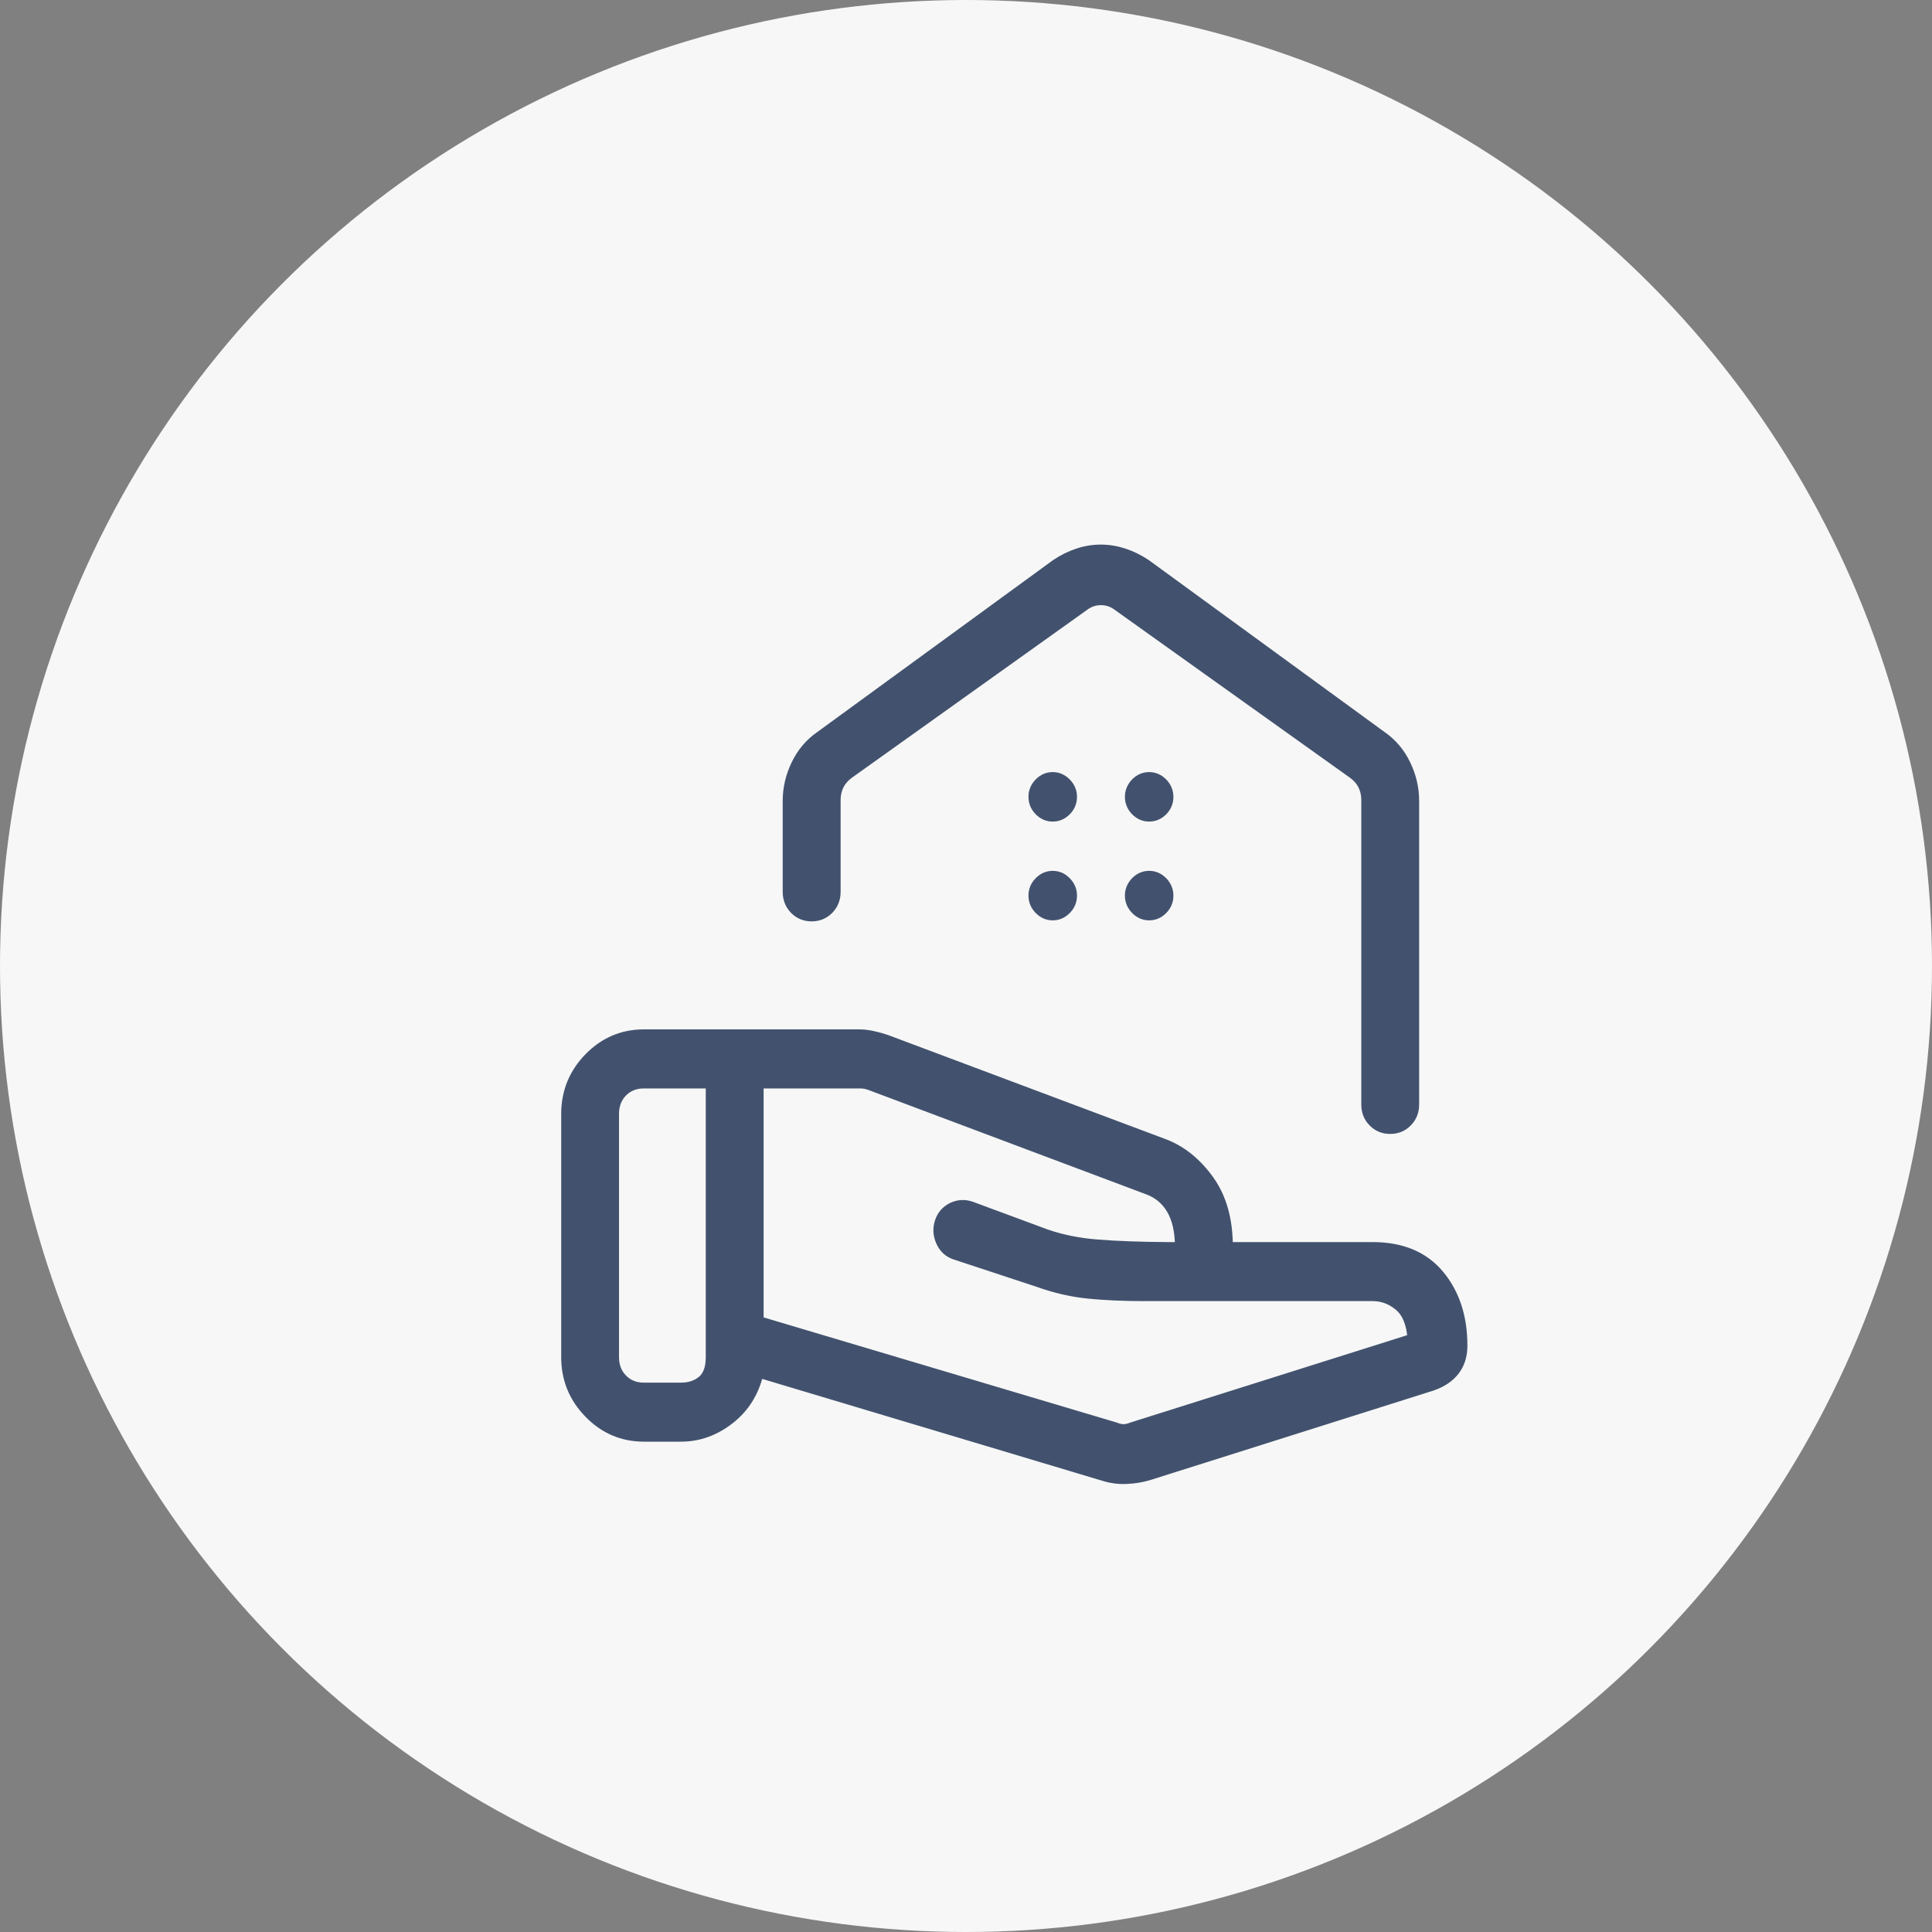 <svg width="40" height="40" viewBox="0 0 40 40" fill="none" xmlns="http://www.w3.org/2000/svg">
<rect x="0" y="0" width="40" height="40" fill="#808080" stroke="none"/>
<circle cx="20" cy="20" r="20" fill="#F7F7F7"/>
<path d="M23.089 29.547C23.153 29.573 23.211 29.586 23.262 29.586C23.313 29.586 23.371 29.573 23.435 29.547L29.24 27.715C29.22 27.405 29.129 27.181 28.968 27.044C28.806 26.907 28.623 26.838 28.419 26.838H23.682C23.26 26.838 22.878 26.821 22.534 26.787C22.192 26.753 21.84 26.672 21.481 26.543L19.77 25.979C19.634 25.933 19.536 25.841 19.476 25.704C19.416 25.566 19.409 25.43 19.454 25.295C19.498 25.16 19.584 25.061 19.71 24.998C19.837 24.936 19.969 24.928 20.107 24.975L21.654 25.548C21.975 25.66 22.33 25.732 22.72 25.763C23.11 25.794 23.592 25.812 24.166 25.816H24.426C24.426 25.498 24.368 25.24 24.253 25.043C24.139 24.847 23.975 24.71 23.761 24.632L18.017 22.474C17.98 22.461 17.945 22.451 17.913 22.444C17.881 22.438 17.845 22.435 17.807 22.435H15.71V27.35L23.089 29.547ZM22.834 30.557L15.71 28.423C15.616 28.826 15.415 29.148 15.107 29.388C14.799 29.628 14.463 29.748 14.1 29.748H13.331C12.888 29.748 12.508 29.586 12.193 29.262C11.877 28.939 11.719 28.551 11.719 28.097V23.064C11.719 22.61 11.877 22.221 12.192 21.898C12.508 21.574 12.888 21.412 13.331 21.412H17.786C17.879 21.412 17.974 21.423 18.072 21.445C18.171 21.467 18.262 21.492 18.347 21.521L24.116 23.685C24.473 23.824 24.78 24.074 25.038 24.434C25.296 24.795 25.425 25.255 25.425 25.816H28.42C29.02 25.816 29.481 26.009 29.801 26.394C30.121 26.779 30.281 27.268 30.281 27.861C30.281 28.065 30.227 28.238 30.119 28.379C30.011 28.519 29.853 28.625 29.645 28.696L23.772 30.552C23.628 30.594 23.474 30.618 23.313 30.624C23.152 30.631 22.992 30.608 22.835 30.557H22.834ZM12.716 28.097C12.716 28.28 12.774 28.431 12.889 28.549C13.004 28.666 13.151 28.726 13.33 28.726H14.098C14.277 28.726 14.425 28.676 14.54 28.578C14.655 28.48 14.712 28.32 14.712 28.097V22.435H13.33C13.151 22.435 13.004 22.494 12.889 22.611C12.774 22.729 12.716 22.88 12.716 23.064V28.097ZM22.79 11.375C22.953 11.375 23.115 11.402 23.275 11.455C23.435 11.508 23.586 11.583 23.73 11.68L28.606 15.236C28.821 15.384 28.988 15.58 29.105 15.824C29.223 16.068 29.282 16.32 29.282 16.581V22.866C29.282 23.011 29.234 23.133 29.138 23.23C29.043 23.328 28.924 23.377 28.782 23.377C28.641 23.377 28.522 23.328 28.427 23.23C28.331 23.133 28.284 23.012 28.284 22.868V16.557C28.284 16.452 28.262 16.354 28.217 16.262C28.172 16.17 28.105 16.092 28.015 16.026L23.139 12.546C23.037 12.468 22.922 12.429 22.794 12.429C22.666 12.429 22.551 12.468 22.448 12.546L17.572 16.026C17.483 16.092 17.416 16.17 17.371 16.261C17.326 16.354 17.304 16.453 17.304 16.559V18.465C17.304 18.61 17.256 18.731 17.16 18.829C17.064 18.927 16.945 18.976 16.804 18.976C16.663 18.976 16.544 18.927 16.448 18.829C16.353 18.73 16.305 18.609 16.305 18.464V16.583C16.305 16.321 16.364 16.068 16.482 15.824C16.6 15.58 16.766 15.384 16.981 15.236L21.858 11.68C22.002 11.583 22.153 11.508 22.31 11.455C22.466 11.402 22.626 11.375 22.79 11.375ZM21.796 16.91C21.903 16.91 21.997 16.869 22.078 16.788C22.159 16.706 22.198 16.609 22.198 16.497C22.198 16.388 22.158 16.292 22.078 16.209C21.997 16.127 21.903 16.085 21.796 16.085C21.688 16.085 21.594 16.126 21.513 16.208C21.433 16.291 21.393 16.388 21.393 16.497C21.393 16.608 21.433 16.704 21.513 16.787C21.594 16.869 21.688 16.91 21.796 16.91ZM23.792 16.91C23.9 16.91 23.994 16.869 24.075 16.788C24.155 16.706 24.195 16.609 24.194 16.497C24.194 16.388 24.154 16.292 24.075 16.209C23.994 16.127 23.9 16.085 23.792 16.085C23.684 16.085 23.59 16.126 23.509 16.208C23.43 16.291 23.39 16.388 23.39 16.497C23.39 16.608 23.43 16.704 23.509 16.787C23.59 16.869 23.684 16.91 23.792 16.91ZM21.796 18.955C21.903 18.955 21.997 18.914 22.078 18.832C22.159 18.75 22.198 18.654 22.198 18.542C22.198 18.432 22.158 18.336 22.078 18.254C21.997 18.171 21.903 18.13 21.796 18.13C21.688 18.13 21.594 18.171 21.513 18.253C21.433 18.336 21.393 18.432 21.393 18.542C21.393 18.652 21.433 18.749 21.513 18.831C21.594 18.914 21.688 18.955 21.796 18.955ZM23.792 18.955C23.9 18.955 23.994 18.914 24.075 18.832C24.155 18.75 24.195 18.654 24.194 18.542C24.194 18.432 24.154 18.336 24.075 18.254C23.994 18.171 23.9 18.13 23.792 18.13C23.684 18.13 23.59 18.171 23.509 18.253C23.43 18.336 23.39 18.432 23.39 18.542C23.39 18.652 23.43 18.749 23.509 18.831C23.59 18.914 23.684 18.955 23.792 18.955Z" fill="#42526E" stroke="#42526E" stroke-width="0.2"/>
</svg>
